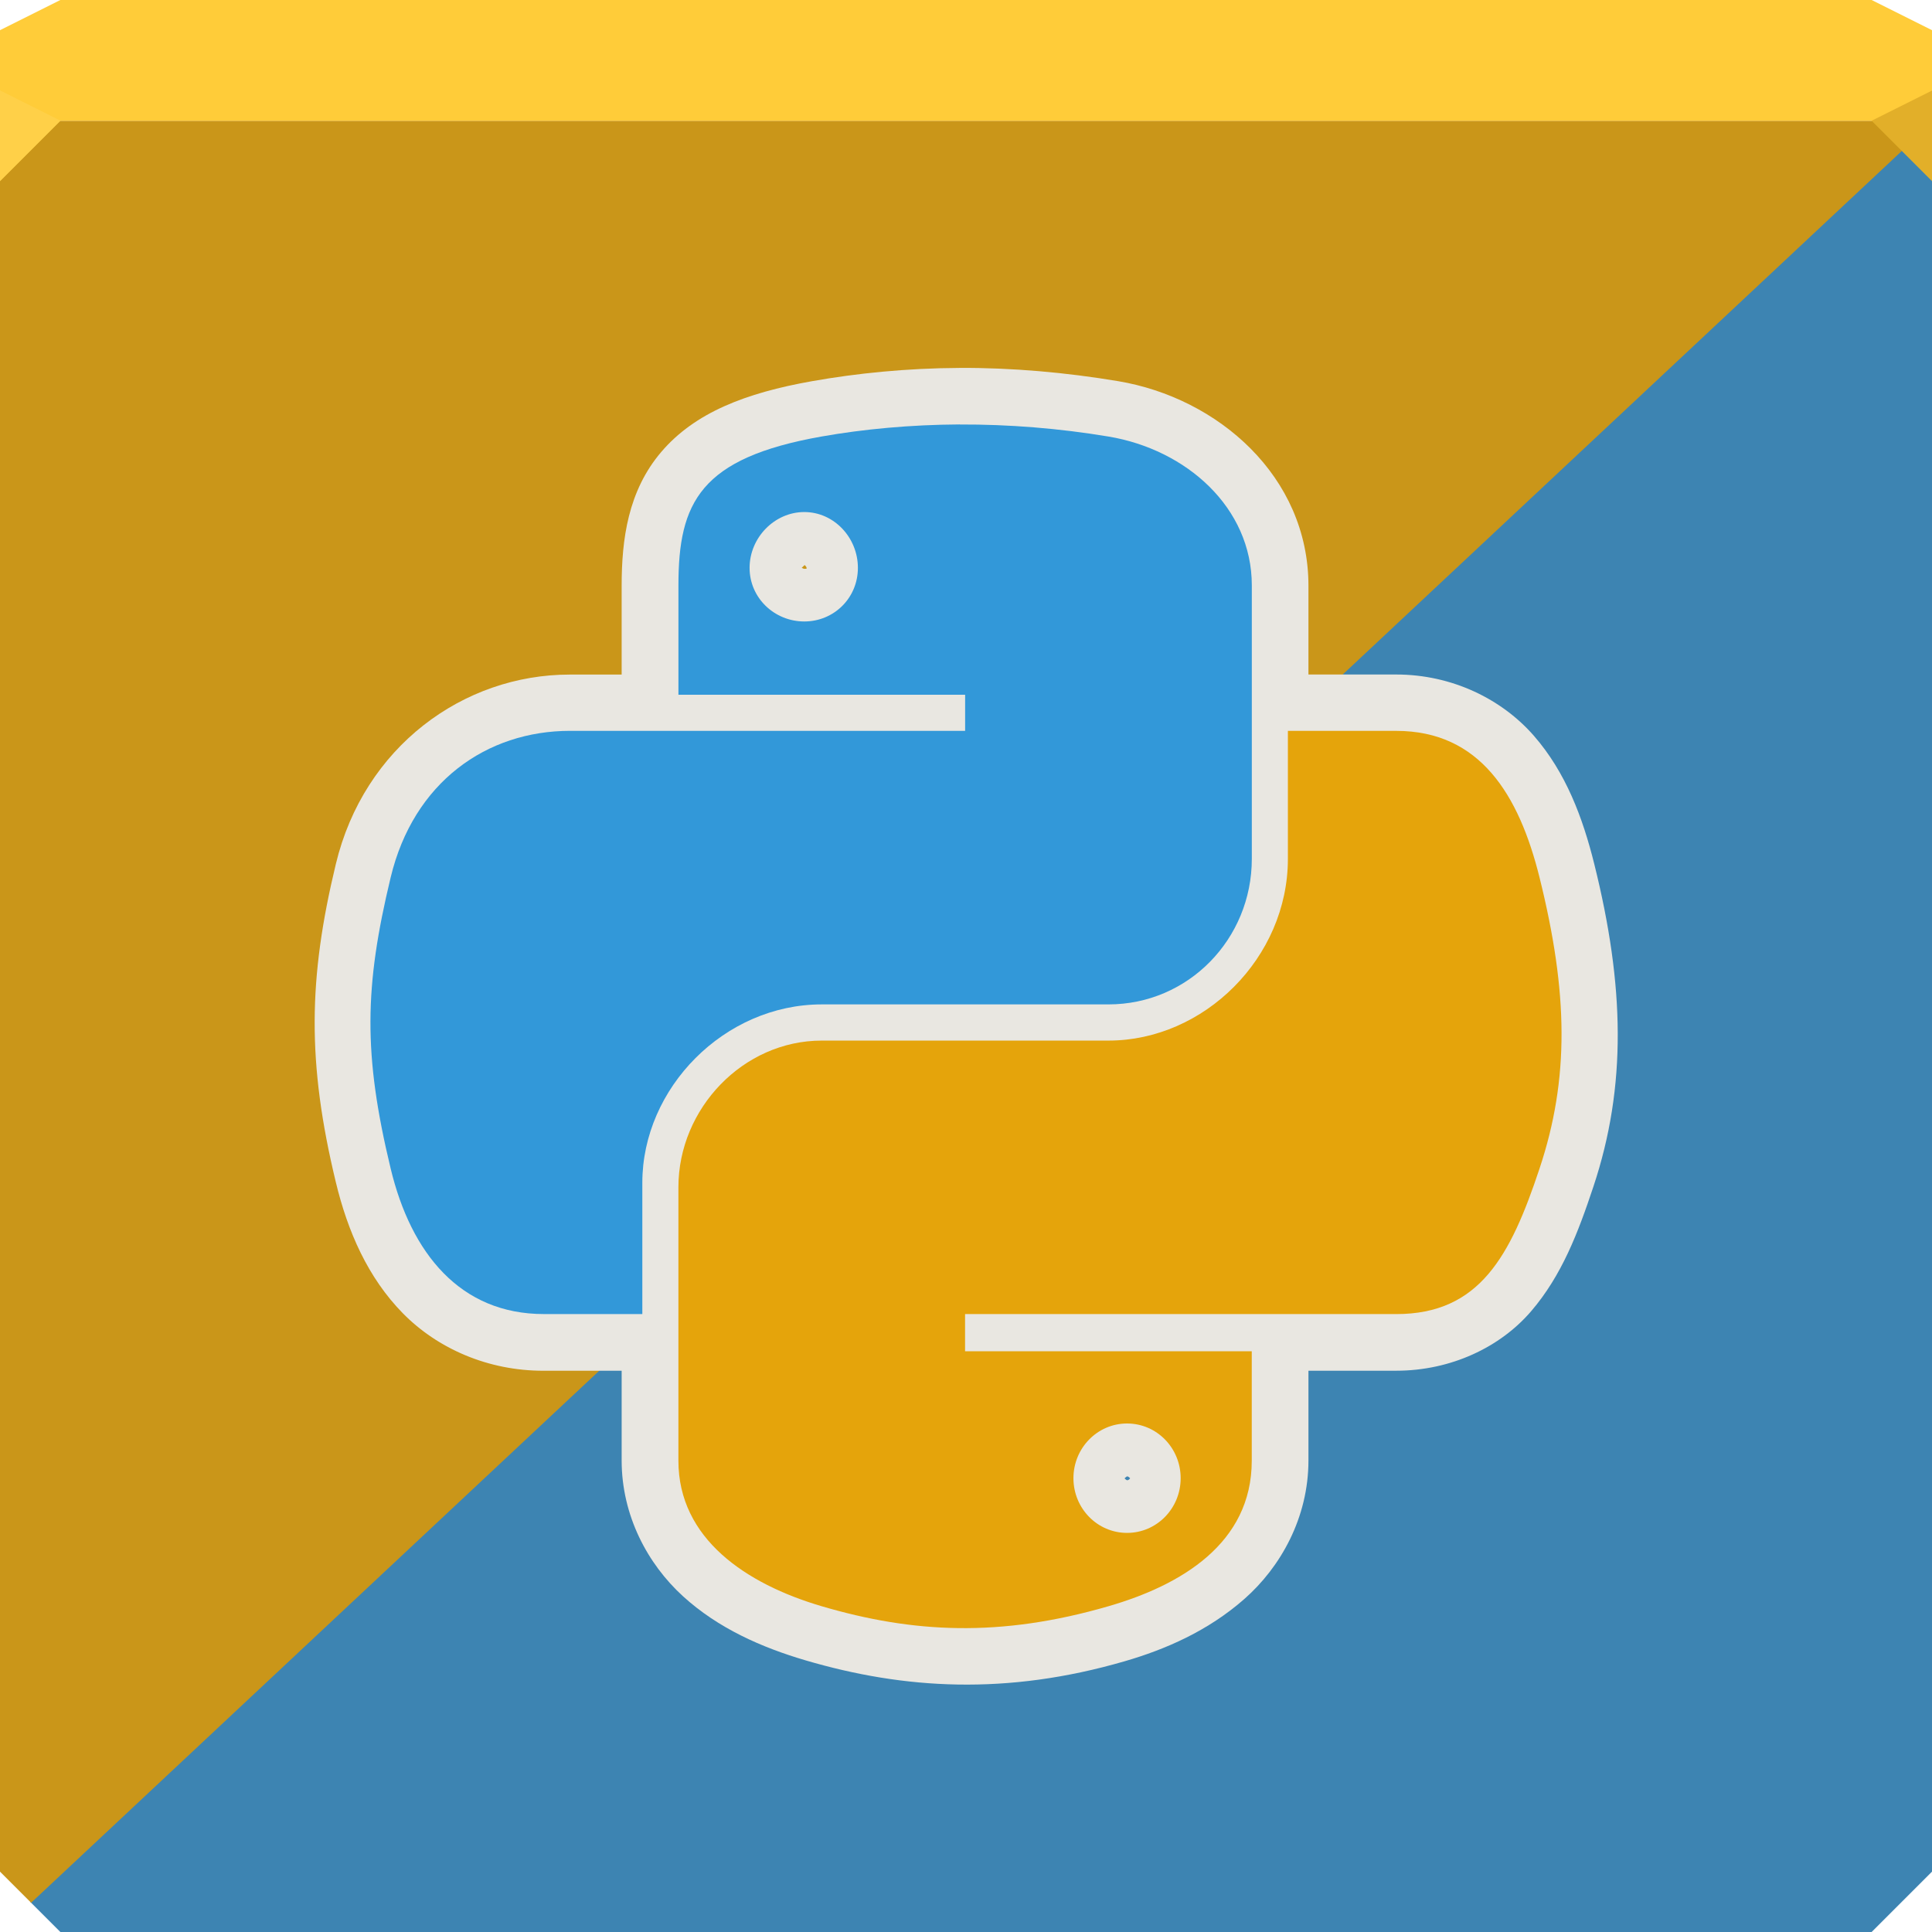 <svg xmlns="http://www.w3.org/2000/svg" xmlns:xlink="http://www.w3.org/1999/xlink" viewBox="0 0 64 64"><g color="#000"><path d="m64 4l-63 59 1 1h60l2-2v-28-30" fill="#3d84b2"/><path d="m0 4v30 28l1.031 1.031 61.969-58.03 1-1h-64" fill="#ca9619"/><path d="m2 0l-2 1v3h19.563 19.563 24.875v-3l-2-1h-22.875-19.563-17.563" fill="#ffcc39"/></g><path d="m64 6l-2-2 2-1z" fill="#e2af29"/><g color="#000"><path d="m31.781 12.188c-1.741.008-3.403.177-4.875.438-2.213.391-3.895 1.048-5 2.344-1.105 1.296-1.313 2.9-1.313 4.438v2.938h-1.719c-3.524 0-6.818 2.39-7.75 6.281-.912 3.783-.955 6.572 0 10.531.394 1.641 1.066 3.169 2.219 4.344 1.153 1.174 2.823 1.906 4.656 1.906h2.594v2.969c0 1.83.86 3.432 2.031 4.5 1.171 1.068 2.615 1.699 4.063 2.125 3.263.959 6.654 1.165 10.563.031 1.364-.395 2.771-1.01 3.969-2.063 1.197-1.053 2.125-2.686 2.125-4.594v-2.969h2.906c1.815 0 3.449-.78 4.469-1.969 1.02-1.189 1.558-2.607 2.063-4.125 1.112-3.335 1.032-6.666.031-10.688-.382-1.538-.943-3.038-2-4.25-1.057-1.212-2.707-2.031-4.563-2.031h-2.906v-2.938c0-3.628-3-6.23-6.313-6.781-1.735-.289-3.509-.446-5.25-.438m-5.125 6.531c.004 0 .063.061.063.094 0 .026.016.031-.063.031-.085 0-.125-.079-.125-.031 0 .041.114-.094.125-.094m10.688 30.19c.046 0 .094.071.094.063 0-.002-.043.063-.094.063-.043 0-.094-.069-.094-.063 0 .013.055-.063.094-.063" fill="#e9e7e1"/><path d="m31.789 14.06c-1.626.008-3.201.157-4.567.399-4.03.711-4.748 2.185-4.748 4.93v3.625h9.497v1.196h-9.497-3.588c-2.765 0-5.187 1.696-5.945 4.857-.873 3.623-.912 5.858 0 9.642.676 2.816 2.31 4.821 5.075 4.821h3.262v-4.35c0-3.14 2.719-5.908 5.945-5.908h9.497c2.645 0 4.748-2.165 4.748-4.821v-9.06c0-2.578-2.167-4.499-4.748-4.93-1.634-.272-3.303-.406-4.93-.399m-5.147 2.9c.983 0 1.776.846 1.776 1.849 0 .999-.794 1.776-1.776 1.776-.986 0-1.812-.777-1.812-1.776 0-1 .826-1.849 1.812-1.849" fill="#3298d9"/><path d="m42.663 24.21v4.241c0 3.275-2.779 6.02-5.945 6.02h-9.497c-2.603 0-4.748 2.251-4.748 4.857v9.06c0 2.578 2.234 4.081 4.748 4.821 3.01.885 5.894 1.045 9.497 0 2.395-.693 4.748-2.076 4.748-4.821v-3.625h-9.497v-1.232h9.497 4.785c2.765 0 3.787-1.927 4.748-4.821.993-2.98.951-5.819 0-9.642-.683-2.752-1.98-4.857-4.748-4.857h-3.588m-5.328 22.944c.986 0 1.776.813 1.776 1.812 0 1-.79 1.812-1.776 1.812-.983 0-1.776-.81-1.776-1.812 0-.999.794-1.812 1.776-1.812" fill="#e5a40b"/></g><path d="m0 3v3l2-2z" fill="#ffd048" id="0"/><use xlink:href="#0"/></svg>